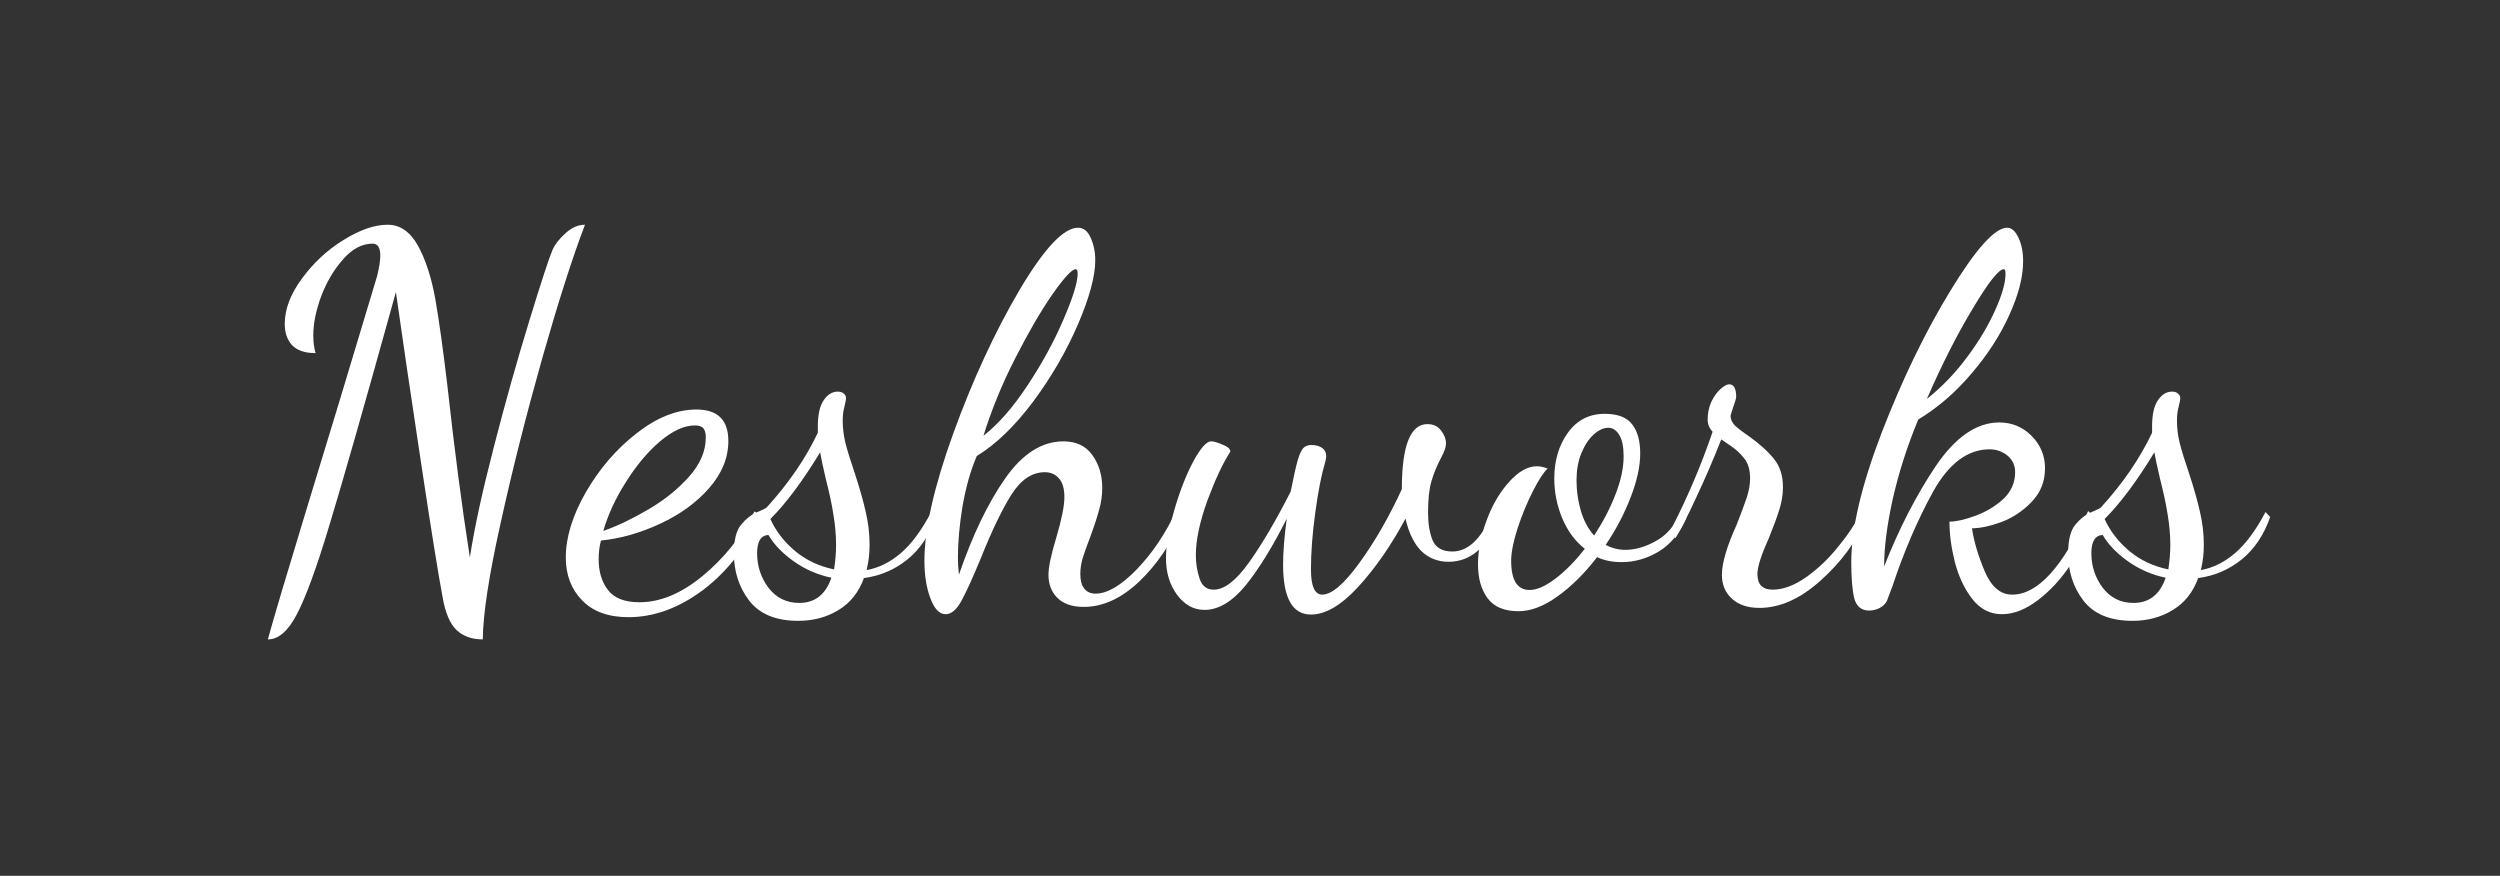 <svg xmlns="http://www.w3.org/2000/svg" xmlns:xlink="http://www.w3.org/1999/xlink" width="157" zoomAndPan="magnify" viewBox="0 0 117.75 41.25" height="55" preserveAspectRatio="xMidYMid meet" version="1.0"><rect x="0" y="0" width="117.75" height="41.25" fill="#333333" stroke="none"/><defs><g/></defs><g fill="#ffffff" fill-opacity="1"><g transform="translate(11.506, 28.007)"><g><path d="M 1.109 2.109 C 1.391 1.086 1.988 -0.926 2.906 -3.938 C 3.883 -7.125 5 -10.805 6.25 -14.984 C 6.352 -15.391 6.406 -15.719 6.406 -15.969 C 6.406 -16.344 6.285 -16.531 6.047 -16.531 C 5.547 -16.531 5.082 -16.285 4.656 -15.797 C 4.227 -15.316 3.883 -14.738 3.625 -14.062 C 3.375 -13.383 3.25 -12.77 3.25 -12.219 C 3.25 -11.895 3.285 -11.613 3.359 -11.375 C 2.859 -11.375 2.488 -11.5 2.25 -11.75 C 2.02 -12 1.906 -12.332 1.906 -12.75 C 1.906 -13.445 2.176 -14.16 2.719 -14.891 C 3.258 -15.629 3.91 -16.234 4.672 -16.703 C 5.441 -17.18 6.133 -17.422 6.75 -17.422 C 7.344 -17.422 7.82 -17.086 8.188 -16.422 C 8.551 -15.754 8.82 -14.914 9 -13.906 C 9.176 -12.895 9.363 -11.551 9.562 -9.875 C 9.895 -6.852 10.25 -4.145 10.625 -1.75 C 10.832 -3.113 11.207 -4.844 11.75 -6.938 C 12.289 -9.039 12.848 -11.023 13.422 -12.891 C 13.992 -14.754 14.359 -15.867 14.516 -16.234 C 14.629 -16.492 14.832 -16.754 15.125 -17.016 C 15.414 -17.285 15.723 -17.422 16.047 -17.422 C 15.461 -15.891 14.789 -13.789 14.031 -11.125 C 13.281 -8.469 12.629 -5.891 12.078 -3.391 C 11.523 -0.898 11.242 0.93 11.234 2.109 C 10.711 2.109 10.297 1.957 9.984 1.656 C 9.68 1.352 9.469 0.848 9.344 0.141 C 9.133 -0.984 8.789 -3.129 8.312 -6.297 C 7.832 -9.473 7.441 -12.125 7.141 -14.25 C 5.641 -8.844 4.586 -5.156 3.984 -3.188 C 3.391 -1.219 2.883 0.156 2.469 0.938 C 2.062 1.719 1.609 2.109 1.109 2.109 Z M 1.109 2.109 "/></g></g></g><g fill="#ffffff" fill-opacity="1"><g transform="translate(26.993, 28.007)"><g><path d="M 2.609 1.062 C 1.66 1.062 0.93 0.797 0.422 0.266 C -0.086 -0.254 -0.344 -0.926 -0.344 -1.75 C -0.344 -2.695 -0.031 -3.719 0.594 -4.812 C 1.227 -5.914 2.023 -6.844 2.984 -7.594 C 3.941 -8.344 4.883 -8.719 5.812 -8.719 C 6.812 -8.719 7.312 -8.223 7.312 -7.234 C 7.312 -6.441 7.008 -5.703 6.406 -5.016 C 5.812 -4.336 5.047 -3.781 4.109 -3.344 C 3.172 -2.906 2.238 -2.641 1.312 -2.547 C 1.238 -2.266 1.203 -1.973 1.203 -1.672 C 1.203 -1.086 1.348 -0.602 1.641 -0.219 C 1.93 0.164 2.426 0.359 3.125 0.359 C 4.102 0.359 5.094 -0.051 6.094 -0.875 C 7.094 -1.695 7.91 -2.711 8.547 -3.922 L 8.828 -3.703 C 8.18 -2.266 7.285 -1.109 6.141 -0.234 C 4.992 0.629 3.816 1.062 2.609 1.062 Z M 1.422 -3 C 2.098 -3.238 2.805 -3.578 3.547 -4.016 C 4.297 -4.453 4.93 -4.961 5.453 -5.547 C 5.984 -6.141 6.25 -6.758 6.25 -7.406 C 6.25 -7.602 6.211 -7.742 6.141 -7.828 C 6.066 -7.922 5.93 -7.969 5.734 -7.969 C 5.234 -7.969 4.688 -7.719 4.094 -7.219 C 3.508 -6.719 2.973 -6.078 2.484 -5.297 C 1.992 -4.523 1.641 -3.758 1.422 -3 Z M 1.422 -3 "/></g></g></g><g fill="#ffffff" fill-opacity="1"><g transform="translate(35.051, 28.007)"><g><path d="M 2.547 1.234 C 1.492 1.234 0.723 0.914 0.234 0.281 C -0.242 -0.344 -0.484 -1.082 -0.484 -1.938 C -0.484 -2.582 -0.367 -3.035 -0.141 -3.297 C 0.078 -3.566 0.32 -3.758 0.594 -3.875 C 0.863 -3.988 1.02 -4.066 1.062 -4.109 C 2.094 -5.242 2.895 -6.414 3.469 -7.625 L 3.469 -7.922 C 3.469 -8.461 3.555 -8.867 3.734 -9.141 C 3.922 -9.422 4.145 -9.562 4.406 -9.562 C 4.531 -9.562 4.625 -9.531 4.688 -9.469 C 4.758 -9.414 4.797 -9.344 4.797 -9.25 C 4.797 -9.188 4.77 -9.051 4.719 -8.844 C 4.664 -8.645 4.641 -8.426 4.641 -8.188 C 4.641 -7.863 4.68 -7.52 4.766 -7.156 C 4.859 -6.789 5.004 -6.316 5.203 -5.734 C 5.43 -5.047 5.602 -4.441 5.719 -3.922 C 5.844 -3.398 5.906 -2.875 5.906 -2.344 C 5.906 -1.926 5.859 -1.531 5.766 -1.156 C 6.336 -1.258 6.875 -1.523 7.375 -1.953 C 7.875 -2.379 8.352 -3.023 8.812 -3.891 L 9.031 -3.656 C 8.738 -2.812 8.289 -2.145 7.688 -1.656 C 7.094 -1.176 6.41 -0.883 5.641 -0.781 C 5.398 -0.113 5.004 0.383 4.453 0.719 C 3.898 1.062 3.266 1.234 2.547 1.234 Z M 4.234 -1.188 C 4.297 -1.602 4.328 -1.984 4.328 -2.328 C 4.328 -2.805 4.285 -3.285 4.203 -3.766 C 4.129 -4.254 4.008 -4.816 3.844 -5.453 C 3.695 -6.086 3.609 -6.504 3.578 -6.703 C 2.754 -5.348 1.973 -4.301 1.234 -3.562 C 1.492 -2.988 1.883 -2.484 2.406 -2.047 C 2.926 -1.617 3.535 -1.332 4.234 -1.188 Z M 2.594 0.391 C 3.332 0.391 3.836 -0.004 4.109 -0.797 C 3.461 -0.93 2.875 -1.188 2.344 -1.562 C 1.812 -1.938 1.41 -2.352 1.141 -2.812 C 0.785 -2.789 0.609 -2.504 0.609 -1.953 C 0.609 -1.348 0.785 -0.805 1.141 -0.328 C 1.504 0.148 1.988 0.391 2.594 0.391 Z M 2.594 0.391 "/></g></g></g><g fill="#ffffff" fill-opacity="1"><g transform="translate(43.399, 28.007)"><g><path d="M 1.141 0.922 C 0.848 0.922 0.609 0.672 0.422 0.172 C 0.234 -0.328 0.141 -0.914 0.141 -1.594 C 0.141 -3.082 0.594 -5.082 1.5 -7.594 C 2.414 -10.113 3.453 -12.359 4.609 -14.328 C 5.773 -16.297 6.695 -17.281 7.375 -17.281 C 7.633 -17.281 7.832 -17.125 7.969 -16.812 C 8.113 -16.5 8.188 -16.145 8.188 -15.75 C 8.188 -15 7.914 -13.992 7.375 -12.734 C 6.832 -11.473 6.129 -10.258 5.266 -9.094 C 4.398 -7.938 3.516 -7.082 2.609 -6.531 C 2.316 -5.852 2.094 -5.066 1.938 -4.172 C 1.789 -3.273 1.719 -2.473 1.719 -1.766 C 1.719 -1.504 1.734 -1.227 1.766 -0.938 C 2.41 -2.812 3.141 -4.328 3.953 -5.484 C 4.766 -6.641 5.676 -7.219 6.688 -7.219 C 7.289 -7.219 7.742 -7.004 8.047 -6.578 C 8.359 -6.148 8.516 -5.633 8.516 -5.031 C 8.516 -4.676 8.469 -4.336 8.375 -4.016 C 8.289 -3.691 8.156 -3.273 7.969 -2.766 C 7.801 -2.328 7.676 -1.977 7.594 -1.719 C 7.52 -1.457 7.484 -1.207 7.484 -0.969 C 7.484 -0.664 7.547 -0.438 7.672 -0.281 C 7.797 -0.125 7.973 -0.047 8.203 -0.047 C 8.754 -0.047 9.398 -0.426 10.141 -1.188 C 10.879 -1.957 11.492 -2.867 11.984 -3.922 L 12.297 -3.625 C 11.766 -2.406 11.082 -1.398 10.25 -0.609 C 9.414 0.18 8.547 0.578 7.641 0.578 C 7.109 0.578 6.695 0.438 6.406 0.156 C 6.125 -0.125 5.984 -0.488 5.984 -0.938 C 5.984 -1.289 6.102 -1.863 6.344 -2.656 C 6.602 -3.531 6.734 -4.176 6.734 -4.594 C 6.734 -5 6.645 -5.297 6.469 -5.484 C 6.301 -5.672 6.082 -5.766 5.812 -5.766 C 5.207 -5.766 4.68 -5.41 4.234 -4.703 C 3.797 -4.004 3.32 -3.02 2.812 -1.75 C 2.426 -0.812 2.117 -0.133 1.891 0.281 C 1.66 0.707 1.41 0.922 1.141 0.922 Z M 2.922 -7.484 C 3.617 -8.023 4.312 -8.816 5 -9.859 C 5.688 -10.898 6.25 -11.93 6.688 -12.953 C 7.133 -13.984 7.359 -14.707 7.359 -15.125 C 7.359 -15.258 7.328 -15.328 7.266 -15.328 C 7.086 -15.328 6.719 -14.926 6.156 -14.125 C 5.602 -13.32 5.02 -12.316 4.406 -11.109 C 3.789 -9.898 3.297 -8.691 2.922 -7.484 Z M 2.922 -7.484 "/></g></g></g><g fill="#ffffff" fill-opacity="1"><g transform="translate(54.918, 28.007)"><g><path d="M 6.828 0.938 C 5.953 0.938 5.516 0.156 5.516 -1.406 C 5.516 -1.988 5.57 -2.711 5.688 -3.578 C 5.039 -2.285 4.398 -1.242 3.766 -0.453 C 3.129 0.328 2.477 0.719 1.812 0.719 C 1.301 0.719 0.867 0.477 0.516 0 C 0.172 -0.469 0 -1.039 0 -1.719 C 0 -2.312 0.125 -3.047 0.375 -3.922 C 0.625 -4.805 0.922 -5.578 1.266 -6.234 C 1.617 -6.891 1.906 -7.219 2.125 -7.219 C 2.258 -7.219 2.441 -7.164 2.672 -7.062 C 2.91 -6.969 3.031 -6.859 3.031 -6.734 C 2.688 -6.211 2.328 -5.445 1.953 -4.438 C 1.586 -3.426 1.406 -2.566 1.406 -1.859 C 1.406 -1.492 1.461 -1.129 1.578 -0.766 C 1.691 -0.41 1.914 -0.234 2.25 -0.234 C 2.75 -0.234 3.305 -0.664 3.922 -1.531 C 4.535 -2.395 5.188 -3.504 5.875 -4.859 C 6.008 -5.535 6.117 -6.023 6.203 -6.328 C 6.297 -6.629 6.383 -6.82 6.469 -6.906 C 6.562 -7 6.688 -7.047 6.844 -7.047 C 7.062 -7.047 7.234 -7 7.359 -6.906 C 7.484 -6.82 7.547 -6.691 7.547 -6.516 C 7.547 -6.461 7.531 -6.375 7.5 -6.25 C 7.32 -5.645 7.164 -4.848 7.031 -3.859 C 6.895 -2.879 6.828 -1.988 6.828 -1.188 C 6.828 -0.395 7.004 0 7.359 0 C 7.805 0 8.395 -0.504 9.125 -1.516 C 9.852 -2.523 10.516 -3.676 11.109 -4.969 C 11.109 -7.008 11.508 -8.031 12.312 -8.031 C 12.594 -8.031 12.805 -7.93 12.953 -7.734 C 13.109 -7.535 13.188 -7.328 13.188 -7.109 C 13.188 -6.953 13.109 -6.727 12.953 -6.438 C 12.754 -6.062 12.602 -5.691 12.5 -5.328 C 12.395 -4.973 12.344 -4.488 12.344 -3.875 C 12.344 -3.344 12.414 -2.898 12.562 -2.547 C 12.719 -2.203 13.023 -2.031 13.484 -2.031 C 13.836 -2.031 14.164 -2.164 14.469 -2.438 C 14.781 -2.719 15.086 -3.18 15.391 -3.828 L 15.703 -3.578 C 15.129 -2.223 14.332 -1.547 13.312 -1.547 C 12.812 -1.547 12.383 -1.711 12.031 -2.047 C 11.688 -2.391 11.438 -2.898 11.281 -3.578 C 10.602 -2.316 9.863 -1.25 9.062 -0.375 C 8.258 0.5 7.516 0.938 6.828 0.938 Z M 6.828 0.938 "/></g></g></g><g fill="#ffffff" fill-opacity="1"><g transform="translate(69.848, 28.007)"><g><path d="M 1.672 0.781 C 1.004 0.781 0.52 0.578 0.219 0.172 C -0.082 -0.234 -0.234 -0.766 -0.234 -1.422 C -0.234 -2.086 -0.098 -2.781 0.172 -3.5 C 0.441 -4.227 0.797 -4.832 1.234 -5.312 C 1.672 -5.801 2.109 -6.047 2.547 -6.047 C 2.691 -6.047 2.859 -6.008 3.047 -5.938 C 2.859 -5.77 2.625 -5.41 2.344 -4.859 C 2.07 -4.316 1.832 -3.734 1.625 -3.109 C 1.426 -2.484 1.328 -1.977 1.328 -1.594 C 1.328 -0.676 1.617 -0.219 2.203 -0.219 C 2.535 -0.219 2.938 -0.395 3.406 -0.75 C 3.875 -1.102 4.336 -1.57 4.797 -2.156 C 4.336 -2.52 3.984 -3 3.734 -3.594 C 3.484 -4.195 3.359 -4.82 3.359 -5.469 C 3.359 -6.312 3.57 -7.031 4 -7.625 C 4.426 -8.219 5.004 -8.516 5.734 -8.516 C 6.348 -8.516 6.781 -8.348 7.031 -8.016 C 7.281 -7.691 7.406 -7.238 7.406 -6.656 C 7.406 -6.039 7.254 -5.348 6.953 -4.578 C 6.66 -3.816 6.27 -3.07 5.781 -2.344 C 6.07 -2.188 6.379 -2.109 6.703 -2.109 C 7.172 -2.109 7.656 -2.25 8.156 -2.531 C 8.656 -2.812 9.035 -3.25 9.297 -3.844 L 9.578 -3.609 C 9.273 -2.898 8.844 -2.375 8.281 -2.031 C 7.719 -1.695 7.133 -1.531 6.531 -1.531 C 6.094 -1.531 5.707 -1.609 5.375 -1.766 C 4.789 -1.004 4.172 -0.391 3.516 0.078 C 2.867 0.547 2.254 0.781 1.672 0.781 Z M 5.234 -2.781 C 5.648 -3.414 5.984 -4.055 6.234 -4.703 C 6.492 -5.359 6.625 -5.961 6.625 -6.516 C 6.625 -6.961 6.555 -7.297 6.422 -7.516 C 6.285 -7.742 6.113 -7.859 5.906 -7.859 C 5.676 -7.859 5.441 -7.75 5.203 -7.531 C 4.973 -7.32 4.781 -7.023 4.625 -6.641 C 4.477 -6.266 4.406 -5.848 4.406 -5.391 C 4.406 -4.891 4.473 -4.41 4.609 -3.953 C 4.742 -3.492 4.953 -3.102 5.234 -2.781 Z M 5.234 -2.781 "/></g></g></g><g fill="#ffffff" fill-opacity="1"><g transform="translate(78.68, 28.007)"><g><path d="M 4.188 0.625 C 3.633 0.625 3.203 0.477 2.891 0.188 C 2.578 -0.094 2.422 -0.469 2.422 -0.938 C 2.422 -1.488 2.656 -2.281 3.125 -3.312 C 3.332 -3.844 3.488 -4.266 3.594 -4.578 C 3.695 -4.898 3.75 -5.195 3.75 -5.469 C 3.75 -5.875 3.656 -6.191 3.469 -6.422 C 3.281 -6.66 3.07 -6.852 2.844 -7 C 2.625 -7.156 2.473 -7.258 2.391 -7.312 C 2.035 -6.406 1.656 -5.52 1.25 -4.656 C 0.852 -3.789 0.516 -3.125 0.234 -2.656 L 0.031 -3.078 C 0.801 -4.578 1.453 -6.109 1.984 -7.672 C 1.828 -7.836 1.75 -8.031 1.75 -8.25 C 1.75 -8.539 1.805 -8.816 1.922 -9.078 C 2.047 -9.336 2.191 -9.539 2.359 -9.688 C 2.523 -9.832 2.66 -9.906 2.766 -9.906 C 2.984 -9.906 3.094 -9.707 3.094 -9.312 C 3.094 -9.25 3.051 -9.102 2.969 -8.875 C 2.895 -8.656 2.848 -8.504 2.828 -8.422 C 2.828 -8.266 2.895 -8.113 3.031 -7.969 C 3.176 -7.832 3.398 -7.66 3.703 -7.453 C 4.203 -7.098 4.594 -6.742 4.875 -6.391 C 5.156 -6.047 5.297 -5.602 5.297 -5.062 C 5.297 -4.707 5.238 -4.352 5.125 -4 C 5.02 -3.656 4.852 -3.203 4.625 -2.641 C 4.27 -1.859 4.094 -1.301 4.094 -0.969 C 4.094 -0.477 4.332 -0.234 4.812 -0.234 C 5.301 -0.234 5.82 -0.426 6.375 -0.812 C 6.938 -1.207 7.445 -1.691 7.906 -2.266 C 8.375 -2.836 8.719 -3.363 8.938 -3.844 L 9.25 -3.609 C 8.75 -2.492 8.02 -1.508 7.062 -0.656 C 6.113 0.195 5.156 0.625 4.188 0.625 Z M 4.188 0.625 "/></g></g></g><g fill="#ffffff" fill-opacity="1"><g transform="translate(87.101, 28.007)"><g><path d="M 7.188 0.922 C 6.625 0.922 6.156 0.676 5.781 0.188 C 5.414 -0.289 5.145 -0.867 4.969 -1.547 C 4.801 -2.223 4.719 -2.852 4.719 -3.438 C 5.02 -3.438 5.414 -3.523 5.906 -3.703 C 6.406 -3.879 6.848 -4.141 7.234 -4.484 C 7.617 -4.836 7.812 -5.266 7.812 -5.766 C 7.812 -6.086 7.691 -6.348 7.453 -6.547 C 7.211 -6.742 6.93 -6.844 6.609 -6.844 C 5.578 -6.844 4.691 -6.18 3.953 -4.859 C 3.223 -3.535 2.582 -2.047 2.031 -0.391 L 1.766 0.312 C 1.68 0.457 1.562 0.566 1.406 0.641 C 1.258 0.711 1.102 0.75 0.938 0.75 C 0.57 0.75 0.336 0.555 0.234 0.172 C 0.141 -0.211 0.094 -0.781 0.094 -1.531 C 0.094 -3.102 0.57 -5.141 1.531 -7.641 C 2.5 -10.148 3.582 -12.383 4.781 -14.344 C 5.977 -16.301 6.863 -17.281 7.438 -17.281 C 7.645 -17.281 7.82 -17.125 7.969 -16.812 C 8.113 -16.508 8.188 -16.141 8.188 -15.703 C 8.188 -14.961 7.969 -14.113 7.531 -13.156 C 7.102 -12.207 6.508 -11.289 5.75 -10.406 C 5 -9.52 4.164 -8.801 3.25 -8.25 C 2.727 -6.988 2.328 -5.738 2.047 -4.5 C 1.773 -3.258 1.641 -2.203 1.641 -1.328 C 2.348 -3.117 3.16 -4.695 4.078 -6.062 C 5.004 -7.426 6 -8.109 7.062 -8.109 C 7.664 -8.109 8.176 -7.895 8.594 -7.469 C 9.008 -7.051 9.219 -6.547 9.219 -5.953 C 9.219 -5.328 9.008 -4.801 8.594 -4.375 C 8.188 -3.945 7.711 -3.629 7.172 -3.422 C 6.629 -3.223 6.164 -3.125 5.781 -3.125 C 5.863 -2.531 6.062 -1.859 6.375 -1.109 C 6.688 -0.367 7.117 0 7.672 0 C 8.879 0 10.07 -1.312 11.25 -3.938 L 11.5 -3.703 C 11.27 -2.91 10.922 -2.16 10.453 -1.453 C 9.984 -0.742 9.457 -0.172 8.875 0.266 C 8.301 0.703 7.738 0.922 7.188 0.922 Z M 3.656 -9.219 C 4.363 -9.781 5 -10.441 5.562 -11.203 C 6.125 -11.961 6.562 -12.695 6.875 -13.406 C 7.195 -14.113 7.359 -14.68 7.359 -15.109 C 7.359 -15.254 7.332 -15.328 7.281 -15.328 C 7.039 -15.328 6.551 -14.707 5.812 -13.469 C 5.07 -12.238 4.352 -10.82 3.656 -9.219 Z M 3.656 -9.219 "/></g></g></g><g fill="#ffffff" fill-opacity="1"><g transform="translate(97.894, 28.007)"><g><path d="M 2.547 1.234 C 1.492 1.234 0.723 0.914 0.234 0.281 C -0.242 -0.344 -0.484 -1.082 -0.484 -1.938 C -0.484 -2.582 -0.367 -3.035 -0.141 -3.297 C 0.078 -3.566 0.32 -3.758 0.594 -3.875 C 0.863 -3.988 1.02 -4.066 1.062 -4.109 C 2.094 -5.242 2.895 -6.414 3.469 -7.625 L 3.469 -7.922 C 3.469 -8.461 3.555 -8.867 3.734 -9.141 C 3.922 -9.422 4.145 -9.562 4.406 -9.562 C 4.531 -9.562 4.625 -9.531 4.688 -9.469 C 4.758 -9.414 4.797 -9.344 4.797 -9.25 C 4.797 -9.188 4.77 -9.051 4.719 -8.844 C 4.664 -8.645 4.641 -8.426 4.641 -8.188 C 4.641 -7.863 4.68 -7.52 4.766 -7.156 C 4.859 -6.789 5.004 -6.316 5.203 -5.734 C 5.43 -5.047 5.602 -4.441 5.719 -3.922 C 5.844 -3.398 5.906 -2.875 5.906 -2.344 C 5.906 -1.926 5.859 -1.531 5.766 -1.156 C 6.336 -1.258 6.875 -1.523 7.375 -1.953 C 7.875 -2.379 8.352 -3.023 8.812 -3.891 L 9.031 -3.656 C 8.738 -2.812 8.289 -2.145 7.688 -1.656 C 7.094 -1.176 6.41 -0.883 5.641 -0.781 C 5.398 -0.113 5.004 0.383 4.453 0.719 C 3.898 1.062 3.266 1.234 2.547 1.234 Z M 4.234 -1.188 C 4.297 -1.602 4.328 -1.984 4.328 -2.328 C 4.328 -2.805 4.285 -3.285 4.203 -3.766 C 4.129 -4.254 4.008 -4.816 3.844 -5.453 C 3.695 -6.086 3.609 -6.504 3.578 -6.703 C 2.754 -5.348 1.973 -4.301 1.234 -3.562 C 1.492 -2.988 1.883 -2.484 2.406 -2.047 C 2.926 -1.617 3.535 -1.332 4.234 -1.188 Z M 2.594 0.391 C 3.332 0.391 3.836 -0.004 4.109 -0.797 C 3.461 -0.93 2.875 -1.188 2.344 -1.562 C 1.812 -1.938 1.41 -2.352 1.141 -2.812 C 0.785 -2.789 0.609 -2.504 0.609 -1.953 C 0.609 -1.348 0.785 -0.805 1.141 -0.328 C 1.504 0.148 1.988 0.391 2.594 0.391 Z M 2.594 0.391 "/></g></g></g></svg>